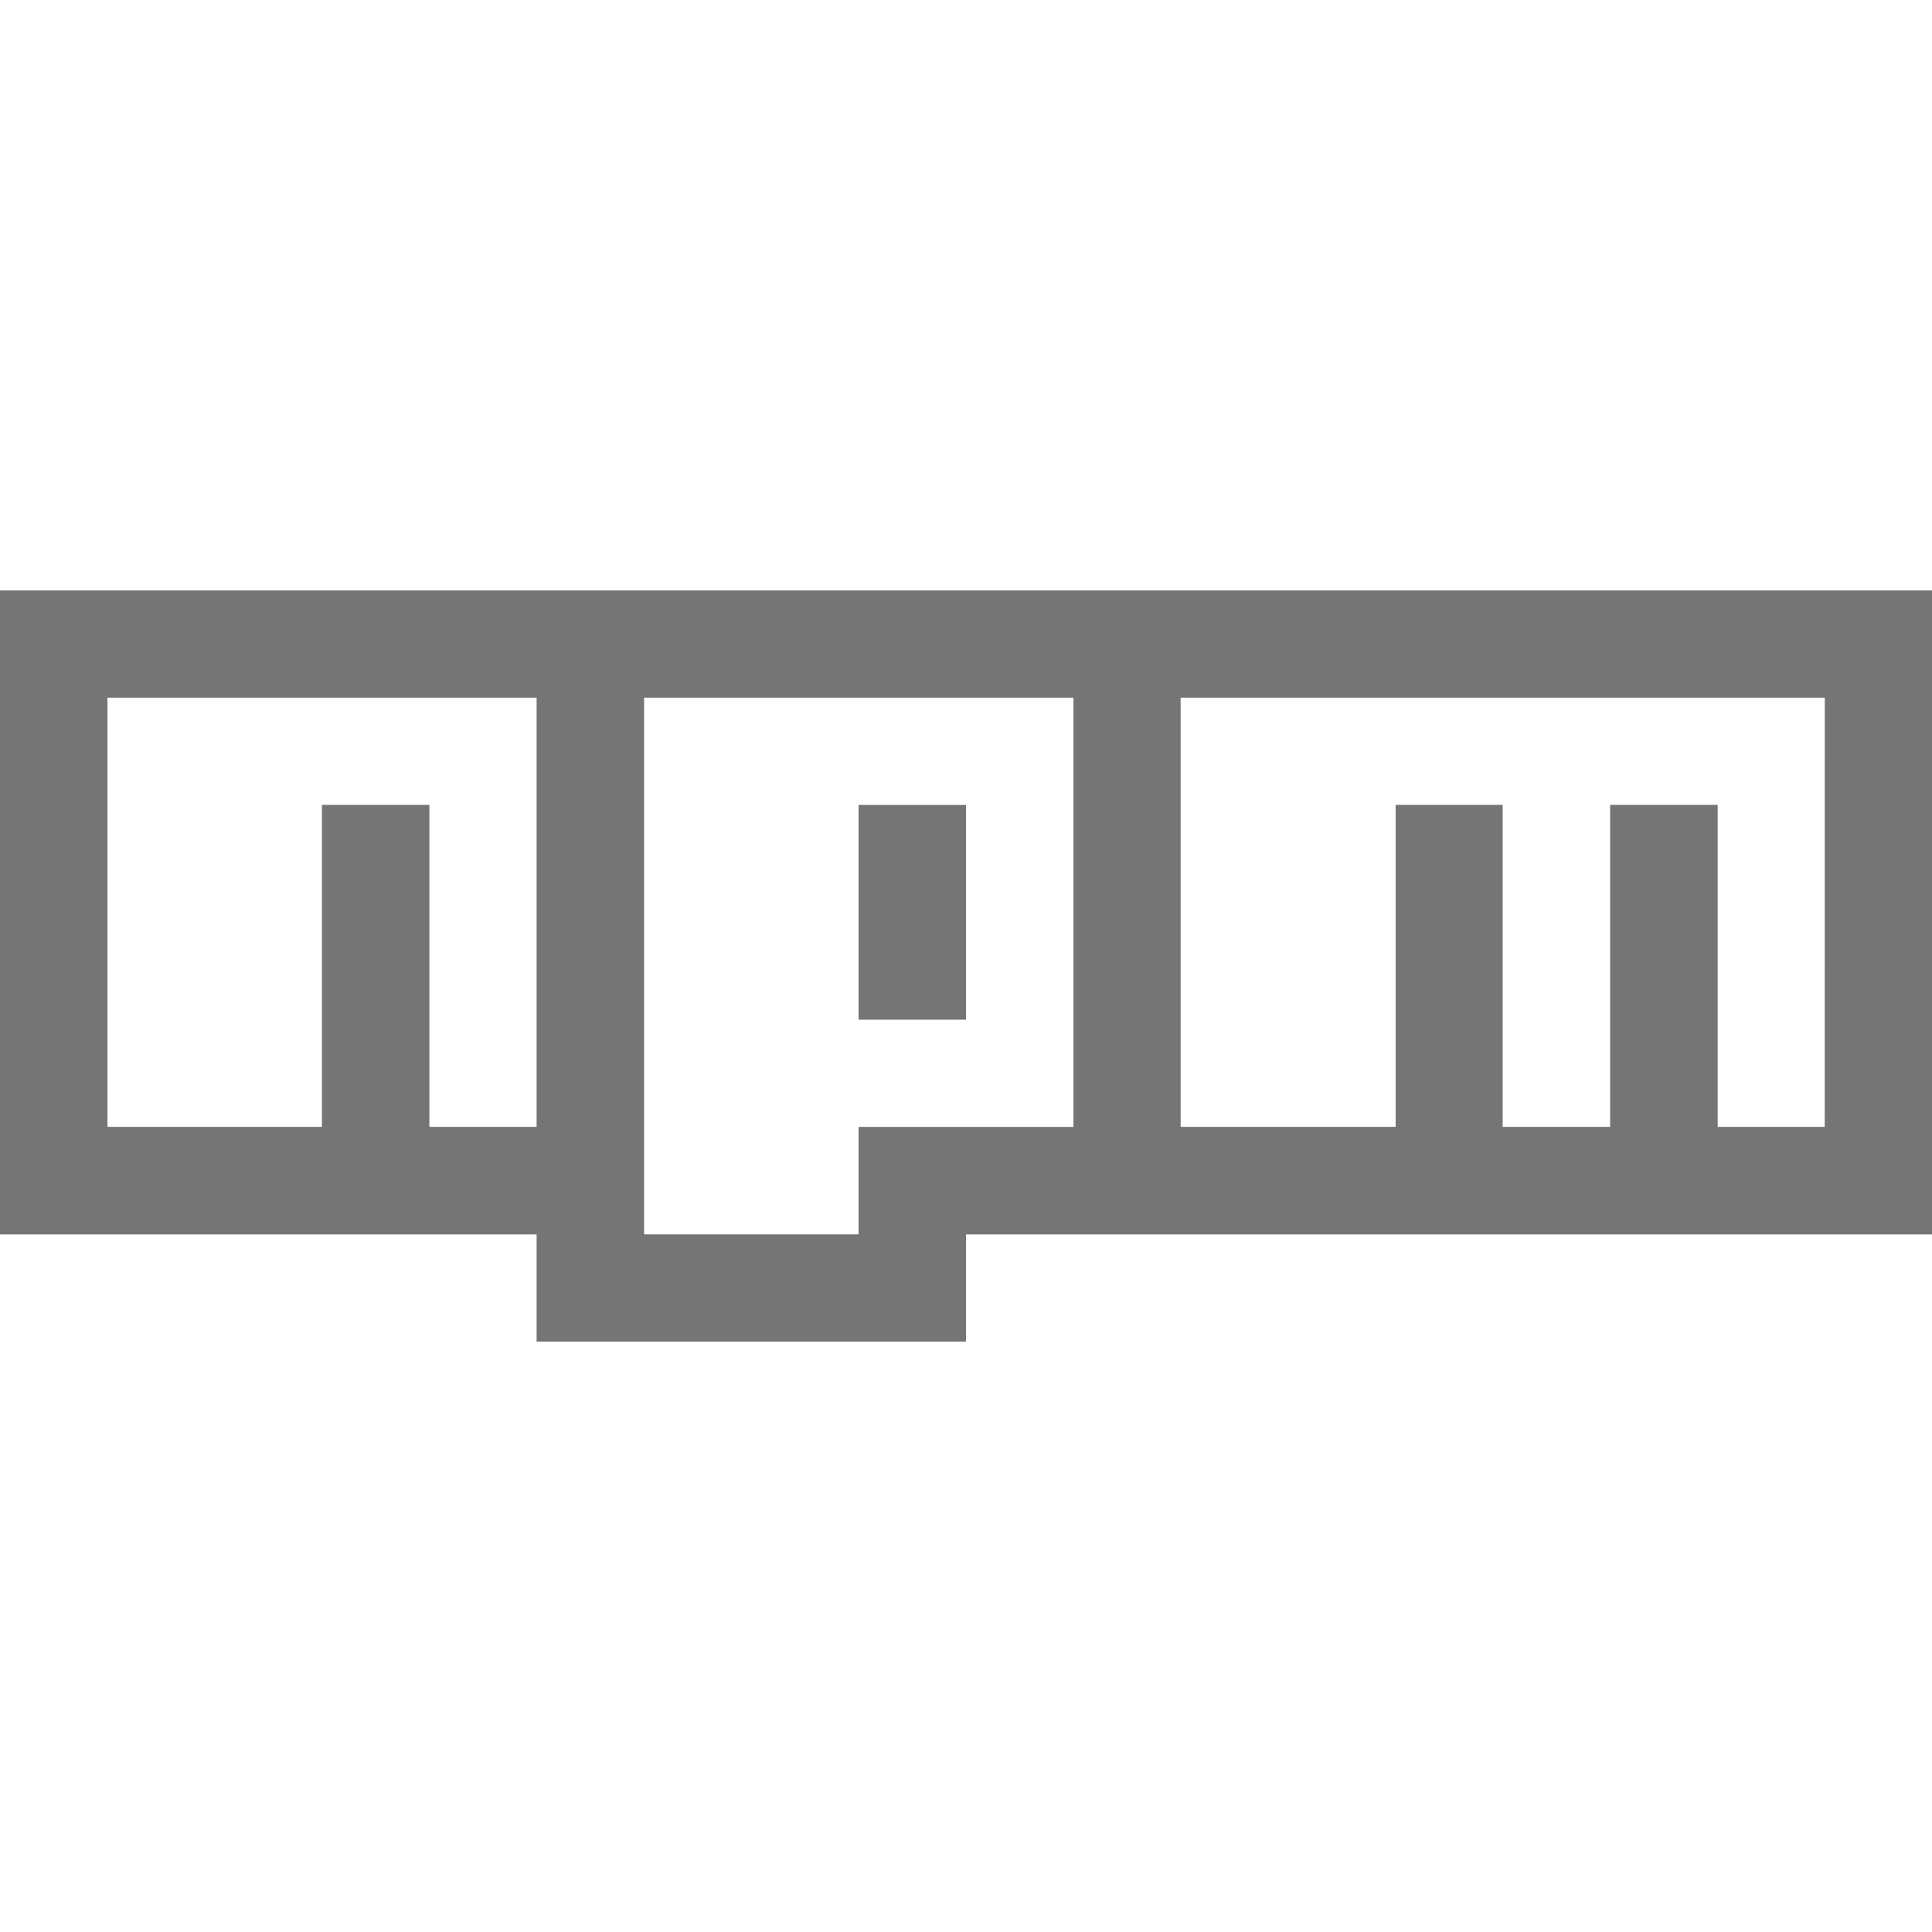 <svg width="60" height="60" viewBox="0 0 60 60" fill="none" xmlns="http://www.w3.org/2000/svg">
<path d="M0 18.336V38.336H16.665V41.666H30V38.336H60V18.336H0ZM16.665 34.995H13.335V24.996H9.998V34.995H3.337V21.667H16.665V34.995ZM26.664 34.995V38.334H20.003V21.667H33.337V34.997H26.664V34.995ZM56.668 34.995H53.344V24.996H50.004V34.995H46.667V24.996H43.343V34.995H36.666V21.667H56.67L56.668 34.995ZM26.663 24.999H30V31.667H26.663V24.999Z" fill="#757575"/>
</svg>
